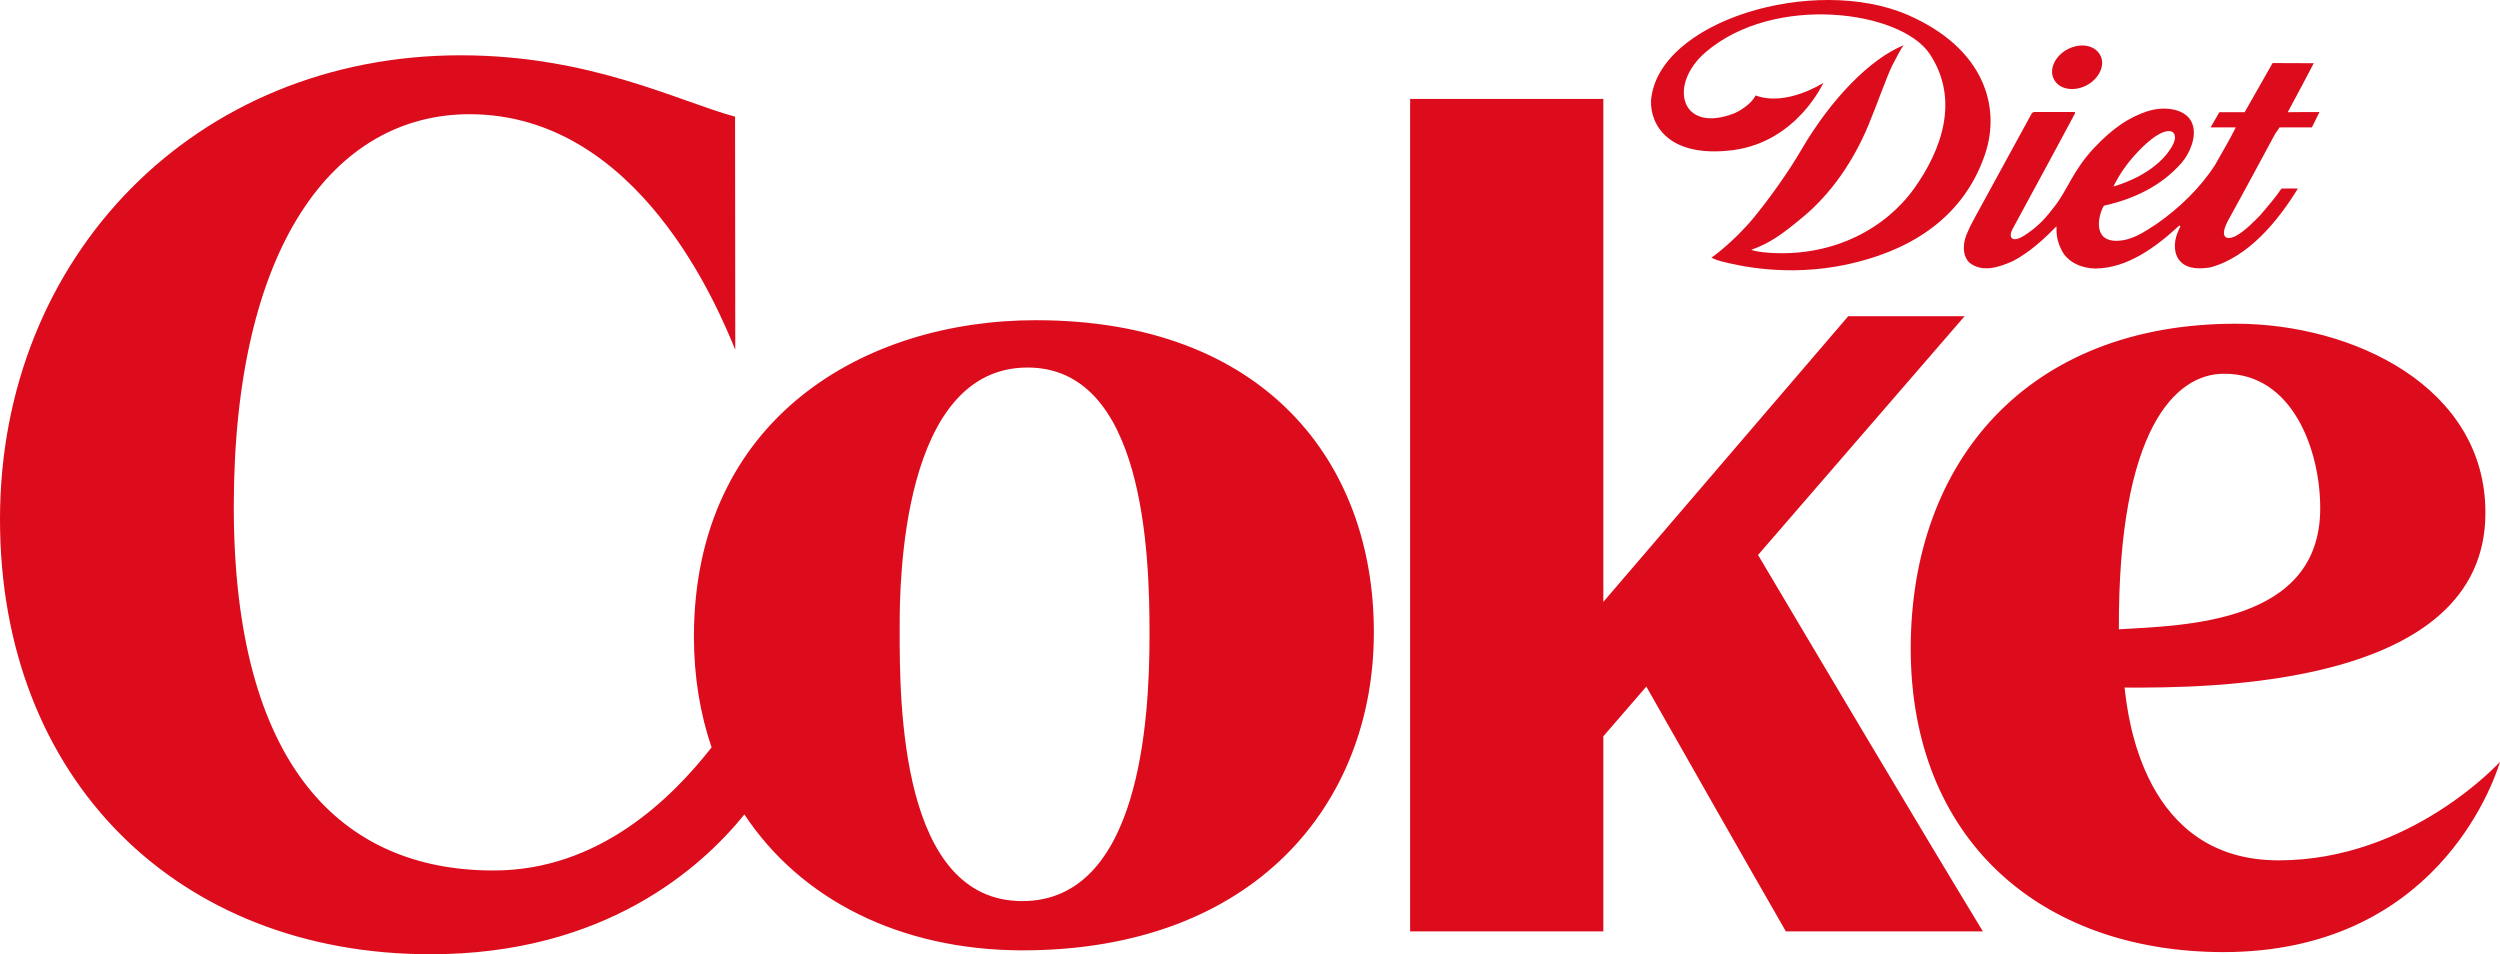 <?xml version="1.0" standalone="no"?><!-- Generator: Gravit.io --><svg xmlns="http://www.w3.org/2000/svg" xmlns:xlink="http://www.w3.org/1999/xlink" style="isolation:isolate" viewBox="0 0 176.515 67.375" width="176.515" height="67.375"><defs><clipPath id="_clipPath_mPTSC1ecHiI4LMLaMbIBAdEugFiNxpIX"><rect width="176.515" height="67.375"/></clipPath></defs><g clip-path="url(#_clipPath_mPTSC1ecHiI4LMLaMbIBAdEugFiNxpIX)"><path d=" M 150.646 11.042 C 150.165 11.581 149.644 12.312 149.22 13.166 C 149.22 13.166 151.658 12.546 152.998 10.863 C 153.292 10.478 153.791 9.788 153.456 9.375 C 153.358 9.246 152.637 8.824 150.646 11.042 Z  M 134.406 3.194 C 134.189 3.494 134.006 3.862 133.624 4.585 C 133.255 5.297 132.518 7.41 131.909 8.867 C 130.856 11.392 129.292 13.65 127.369 15.265 C 125.761 16.611 124.935 17.175 123.643 17.642 C 123.643 17.642 124.131 17.822 125.241 17.866 C 129.519 18.055 133.126 16.144 135.169 13.281 C 137.058 10.626 138.404 7.047 136.244 3.8 C 134.201 0.747 125.263 -0.476 120.417 3.695 C 117.747 5.997 118.667 9.469 122.448 8.003 C 123.11 7.709 123.731 7.199 123.958 6.741 C 126.143 7.545 128.737 5.852 128.737 5.852 C 128.737 5.852 126.89 9.989 122.394 10.595 C 117.8 11.191 116.517 8.8 116.571 7.11 C 117.018 1.472 128.097 -1.813 134.712 1.059 C 140.119 3.418 141.273 7.558 140.163 10.869 C 138.524 15.731 134.375 17.812 130.421 18.67 C 126.174 19.581 122.709 18.746 121.559 18.459 C 121.07 18.333 120.84 18.191 120.84 18.191 C 120.84 18.191 122.35 17.144 123.807 15.391 C 125.024 13.905 126.294 12.102 127.196 10.56 C 129.28 6.987 132.038 4.162 134.406 3.194 Z  M 145.941 3.501 C 145.048 4.002 144.638 4.951 145.048 5.647 C 145.455 6.372 146.546 6.47 147.385 5.994 C 148.215 5.528 148.689 4.57 148.269 3.861 C 147.859 3.148 146.835 3.013 145.941 3.501 Z  M 145.199 15.977 C 144.241 16.96 143.252 17.849 142.095 18.448 C 141.15 18.861 139.974 19.273 139.057 18.549 C 138.621 18.136 138.589 17.449 138.741 16.888 C 138.918 16.302 139.221 15.75 139.516 15.211 L 143.47 7.976 L 143.6 7.91 C 144.295 7.91 146.397 7.901 146.486 7.91 L 146.518 7.986 L 145.158 10.523 C 145.158 10.523 142.215 15.965 142.085 16.195 C 141.792 16.749 142.054 17.181 142.901 16.645 C 143.925 16.006 144.491 15.325 145.114 14.512 C 145.952 13.425 146.41 11.975 147.845 10.456 C 149.239 8.975 150.362 8.285 151.55 7.879 C 152.922 7.412 154.436 7.731 154.793 8.742 C 155.122 9.599 154.642 10.8 154.032 11.499 C 152.584 13.154 150.614 14.068 148.553 14.521 C 148.218 15.022 147.64 17.036 149.47 17.002 C 150.504 16.983 151.354 16.412 152.268 15.814 C 153.871 14.692 155.34 13.28 156.383 11.666 C 156.874 10.778 157.42 9.898 157.857 8.997 L 156.08 8.997 L 156.7 7.923 L 158.486 7.923 L 160.458 4.453 L 163.366 4.463 C 163.366 4.475 161.71 7.608 161.527 7.923 C 161.95 7.91 163.768 7.91 163.768 7.91 L 163.234 8.997 L 160.948 8.997 L 160.632 9.464 C 160.632 9.464 158.214 13.957 157.367 15.476 C 156.659 16.749 157.18 16.948 157.714 16.727 C 158.422 16.434 159.292 15.489 159.599 15.18 C 160.12 14.565 160.654 13.957 161.09 13.311 C 161.505 13.302 162.058 13.311 162.244 13.311 C 160.86 15.58 158.739 18.17 156.058 18.88 C 155.34 18.996 154.458 19.018 153.946 18.457 C 153.456 17.947 153.488 17.09 153.728 16.481 C 153.814 16.27 153.911 16.047 153.956 15.965 L 153.871 15.924 C 152.214 17.458 150.2 18.936 147.966 18.958 C 147.052 18.958 146.018 18.561 145.569 17.682 C 145.114 16.803 145.222 16.204 145.199 15.977 Z " fill-rule="evenodd" fill="rgb(220,12,28)"/><path d=" M 134.908 45.776 C 134.908 59.223 144.012 67.197 156.963 67.225 C 171.872 67.225 176.01 55.443 176.515 53.789 C 176.515 53.789 170.195 60.759 160.87 60.745 C 151.387 60.745 150.246 50.715 150.009 48.546 C 155.645 48.568 175.485 48.622 175.485 36.22 C 175.504 27.319 166.149 22.857 157.857 22.857 C 143.234 22.857 134.922 32.498 134.908 45.776 Z  M 34.825 61.461 C 24.125 61.461 16.506 54.061 16.506 35.757 C 16.52 17.432 23.537 8.064 33.169 8.064 C 45.131 8.082 50.719 21.8 51.915 24.697 L 51.9 8.236 C 47.967 7.184 41.738 3.918 32.579 3.904 C 13.771 3.886 0.013 18.112 0 36.634 C -0.018 55.029 12.555 67.375 30.378 67.375 C 42.691 67.389 49.501 61.288 52.559 57.505 C 56.539 63.524 63.568 67.087 72.181 67.101 C 88.602 67.101 97.002 56.729 97.002 44.655 C 97.02 32.63 89.271 22.609 73.15 22.609 C 61.052 22.596 49.013 29.527 48.995 44.933 C 48.995 47.771 49.432 50.402 50.249 52.789 L 50.243 52.771 C 47.403 56.388 42.271 61.479 34.825 61.461 Z  M 63.523 44.362 C 63.505 41.045 63.684 25.95 72.554 25.95 C 80.721 25.95 81.177 38.882 81.163 44.842 C 81.163 50.783 80.499 63.623 72.177 63.623 C 63.587 63.623 63.505 49.738 63.523 44.362 Z  M 99.563 6.984 L 113.205 6.984 L 113.205 42.497 L 130.497 22.326 L 138.713 22.326 L 124.129 39.184 C 127.503 44.876 135.615 58.547 140.003 65.761 L 126.092 65.761 C 122.736 59.919 118.694 52.803 116.241 48.477 L 113.205 51.987 L 113.205 65.761 L 99.563 65.761 L 99.563 6.984 Z  M 149.605 44.433 C 149.548 30.305 153.595 26.39 157.009 26.39 C 161.909 26.333 163.835 31.872 163.821 35.894 C 163.821 44.031 154.265 44.151 149.605 44.433 Z " fill-rule="evenodd" fill="rgb(220,12,28)"/></g></svg>